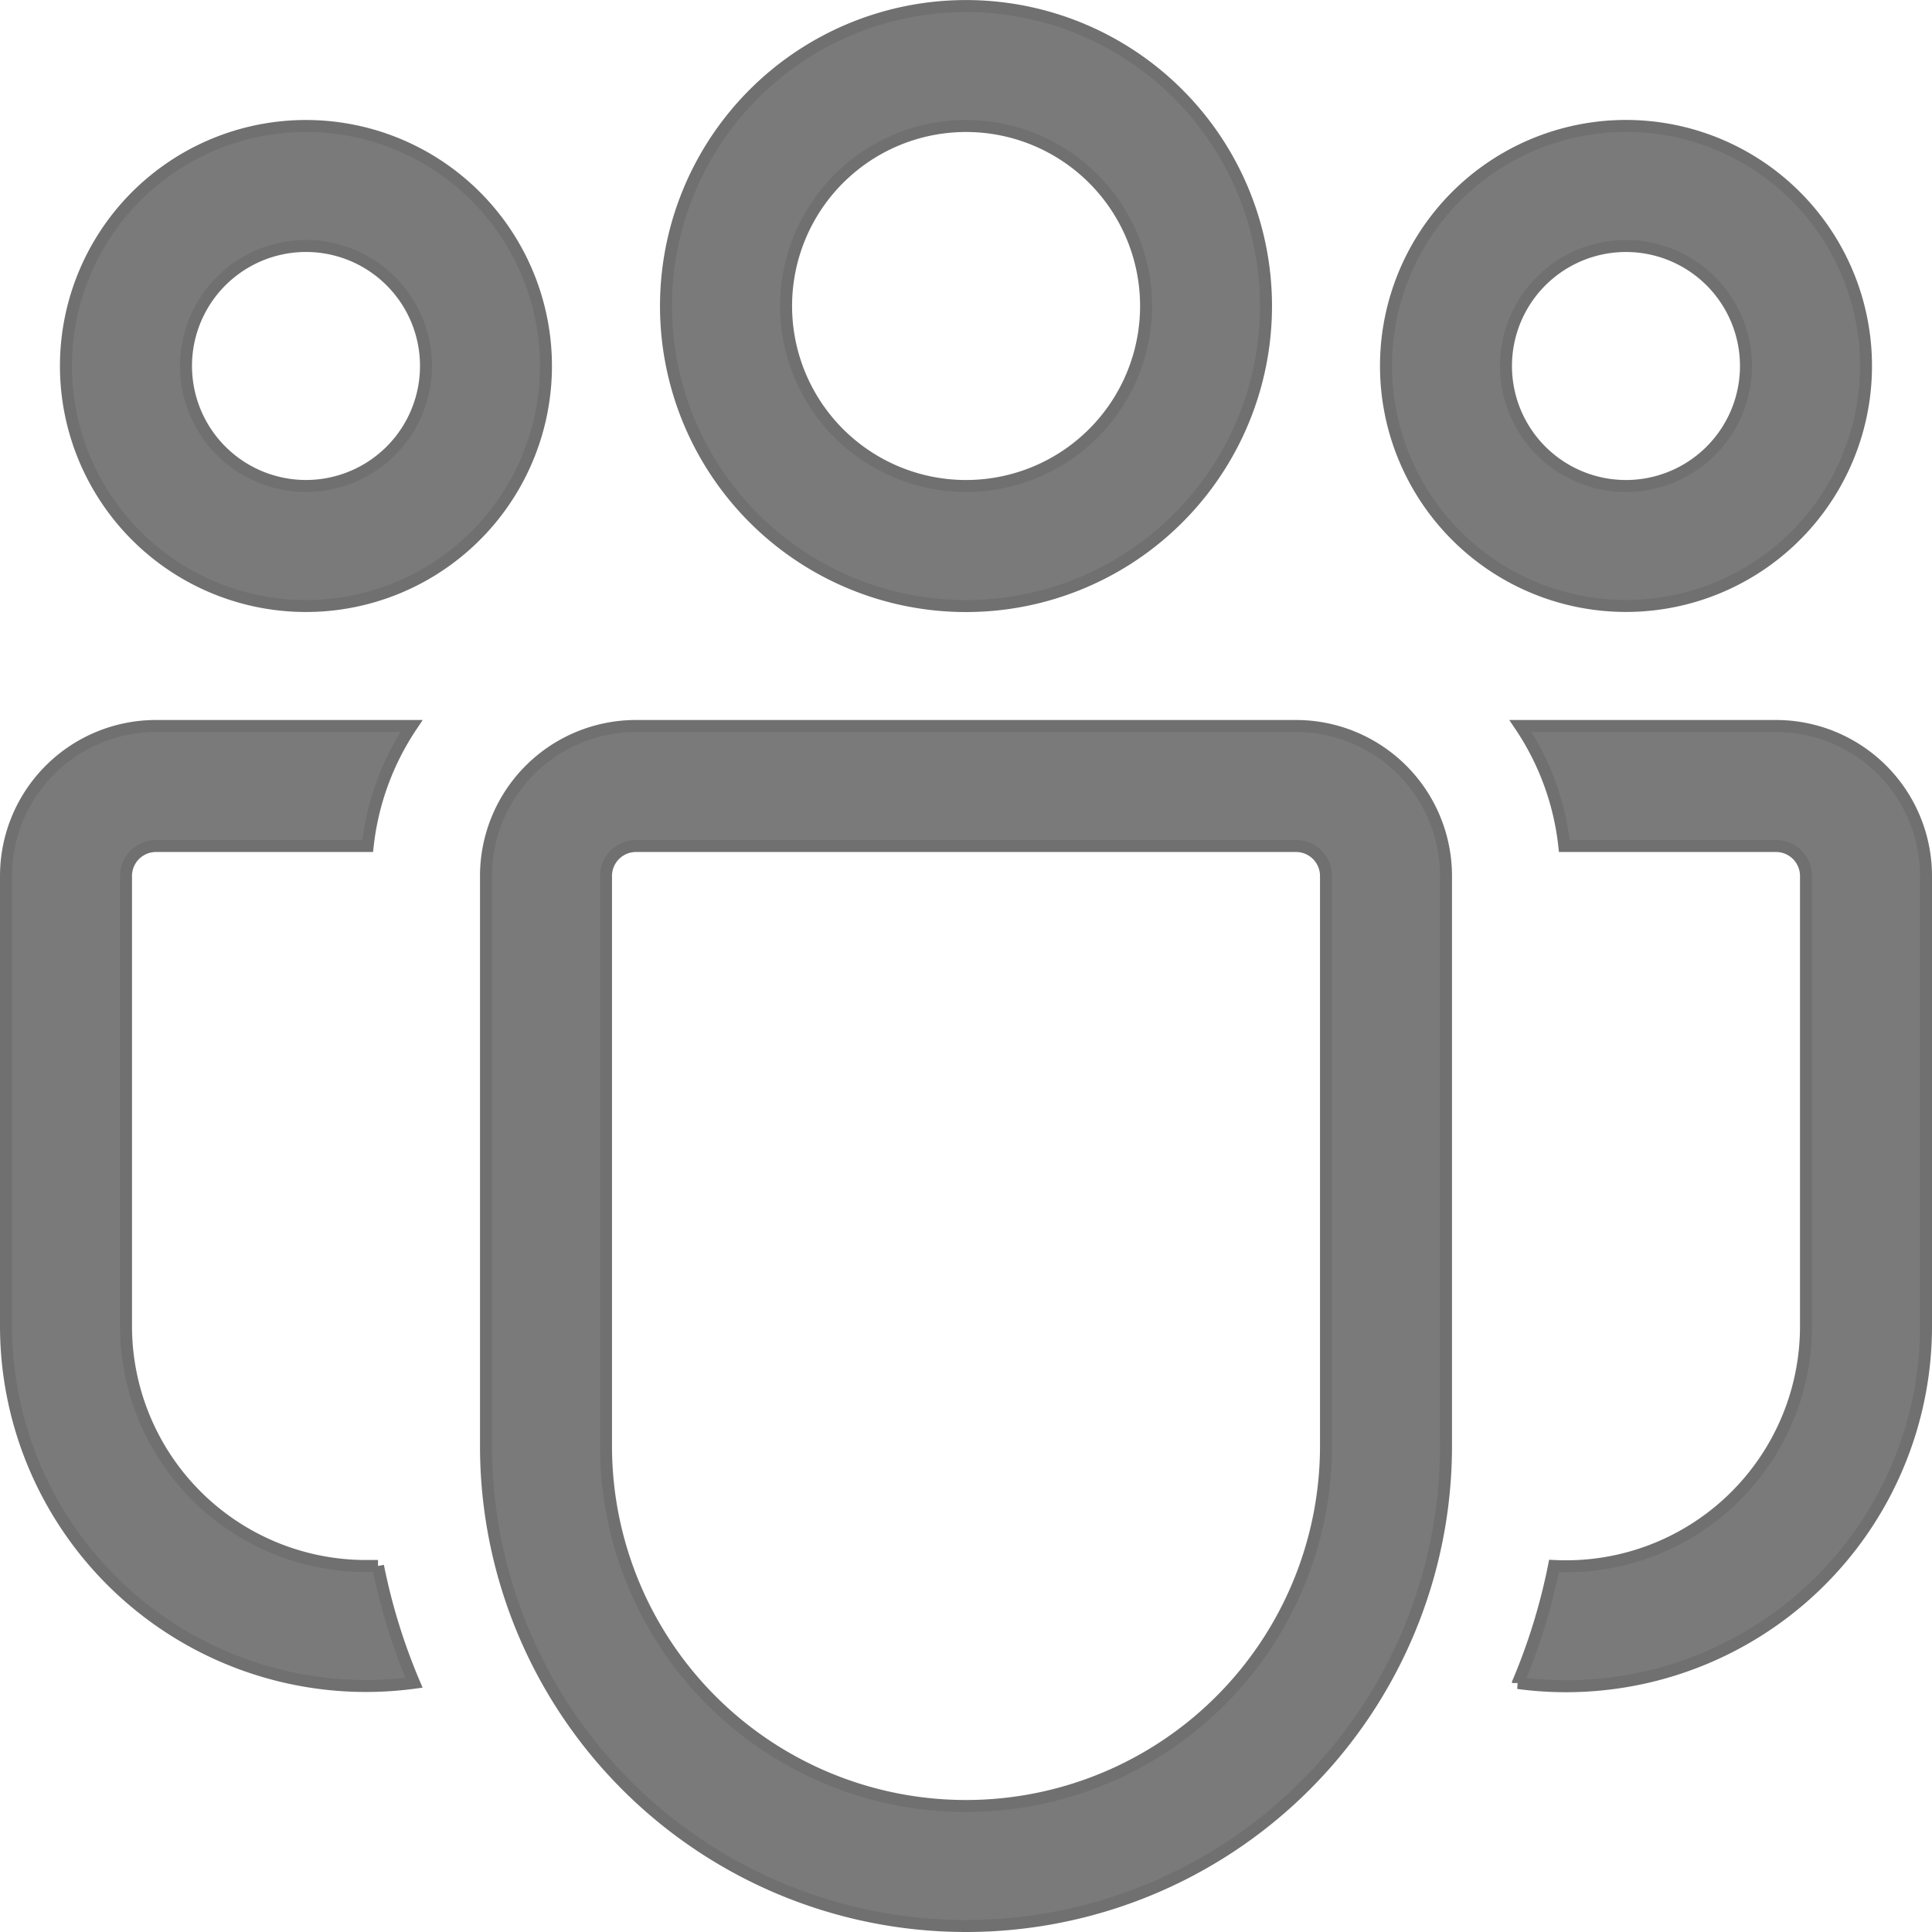 <svg xmlns="http://www.w3.org/2000/svg" width="16.1" height="16.1" viewBox="0 0 16.1 16.1">
  <path id="Vector_-_2025-07-04T012307.910" data-name="Vector - 2025-07-04T012307.910" d="M8,1a1.5,1.5,0,1,0,1.061.439A1.5,1.5,0,0,0,8,1ZM5.5,2.5a2.5,2.5,0,1,1,.732,1.768A2.5,2.5,0,0,1,5.5,2.5Zm8-.5a1,1,0,1,0,.707.293A1,1,0,0,0,13.5,2Zm-2,1a2,2,0,1,1,.586,1.414A2,2,0,0,1,11.5,3ZM1.5,3a1,1,0,1,1,.293.707A1,1,0,0,1,1.5,3Zm1-2a2,2,0,1,0,1.414.586A2,2,0,0,0,2.5,1Zm.6,12L3,13a2,2,0,0,1-2-2V7.25A.25.25,0,0,1,1.25,7H3.014a2.237,2.237,0,0,1,.365-1H1.25A1.25,1.25,0,0,0,0,7.25V11a3,3,0,0,0,3.4,2.973A5,5,0,0,1,3.1,13Zm9.5.975A3,3,0,0,0,16,11V7.25A1.25,1.25,0,0,0,14.75,6H12.621a2.225,2.225,0,0,1,.365,1H14.75a.25.25,0,0,1,.25.25V11a2,2,0,0,1-2.1,2A5.005,5.005,0,0,1,12.6,13.973ZM5.25,6A1.25,1.25,0,0,0,4,7.25V12a4,4,0,0,0,8,0V7.25A1.25,1.25,0,0,0,10.75,6ZM5,7.25A.25.25,0,0,1,5.25,7h5.5a.25.25,0,0,1,.25.25V12a3,3,0,0,1-6,0Z" transform="translate(0.05 0.05)" fill="#7b7a7a" stroke="#707070" stroke-width="0.1"/>
</svg>
